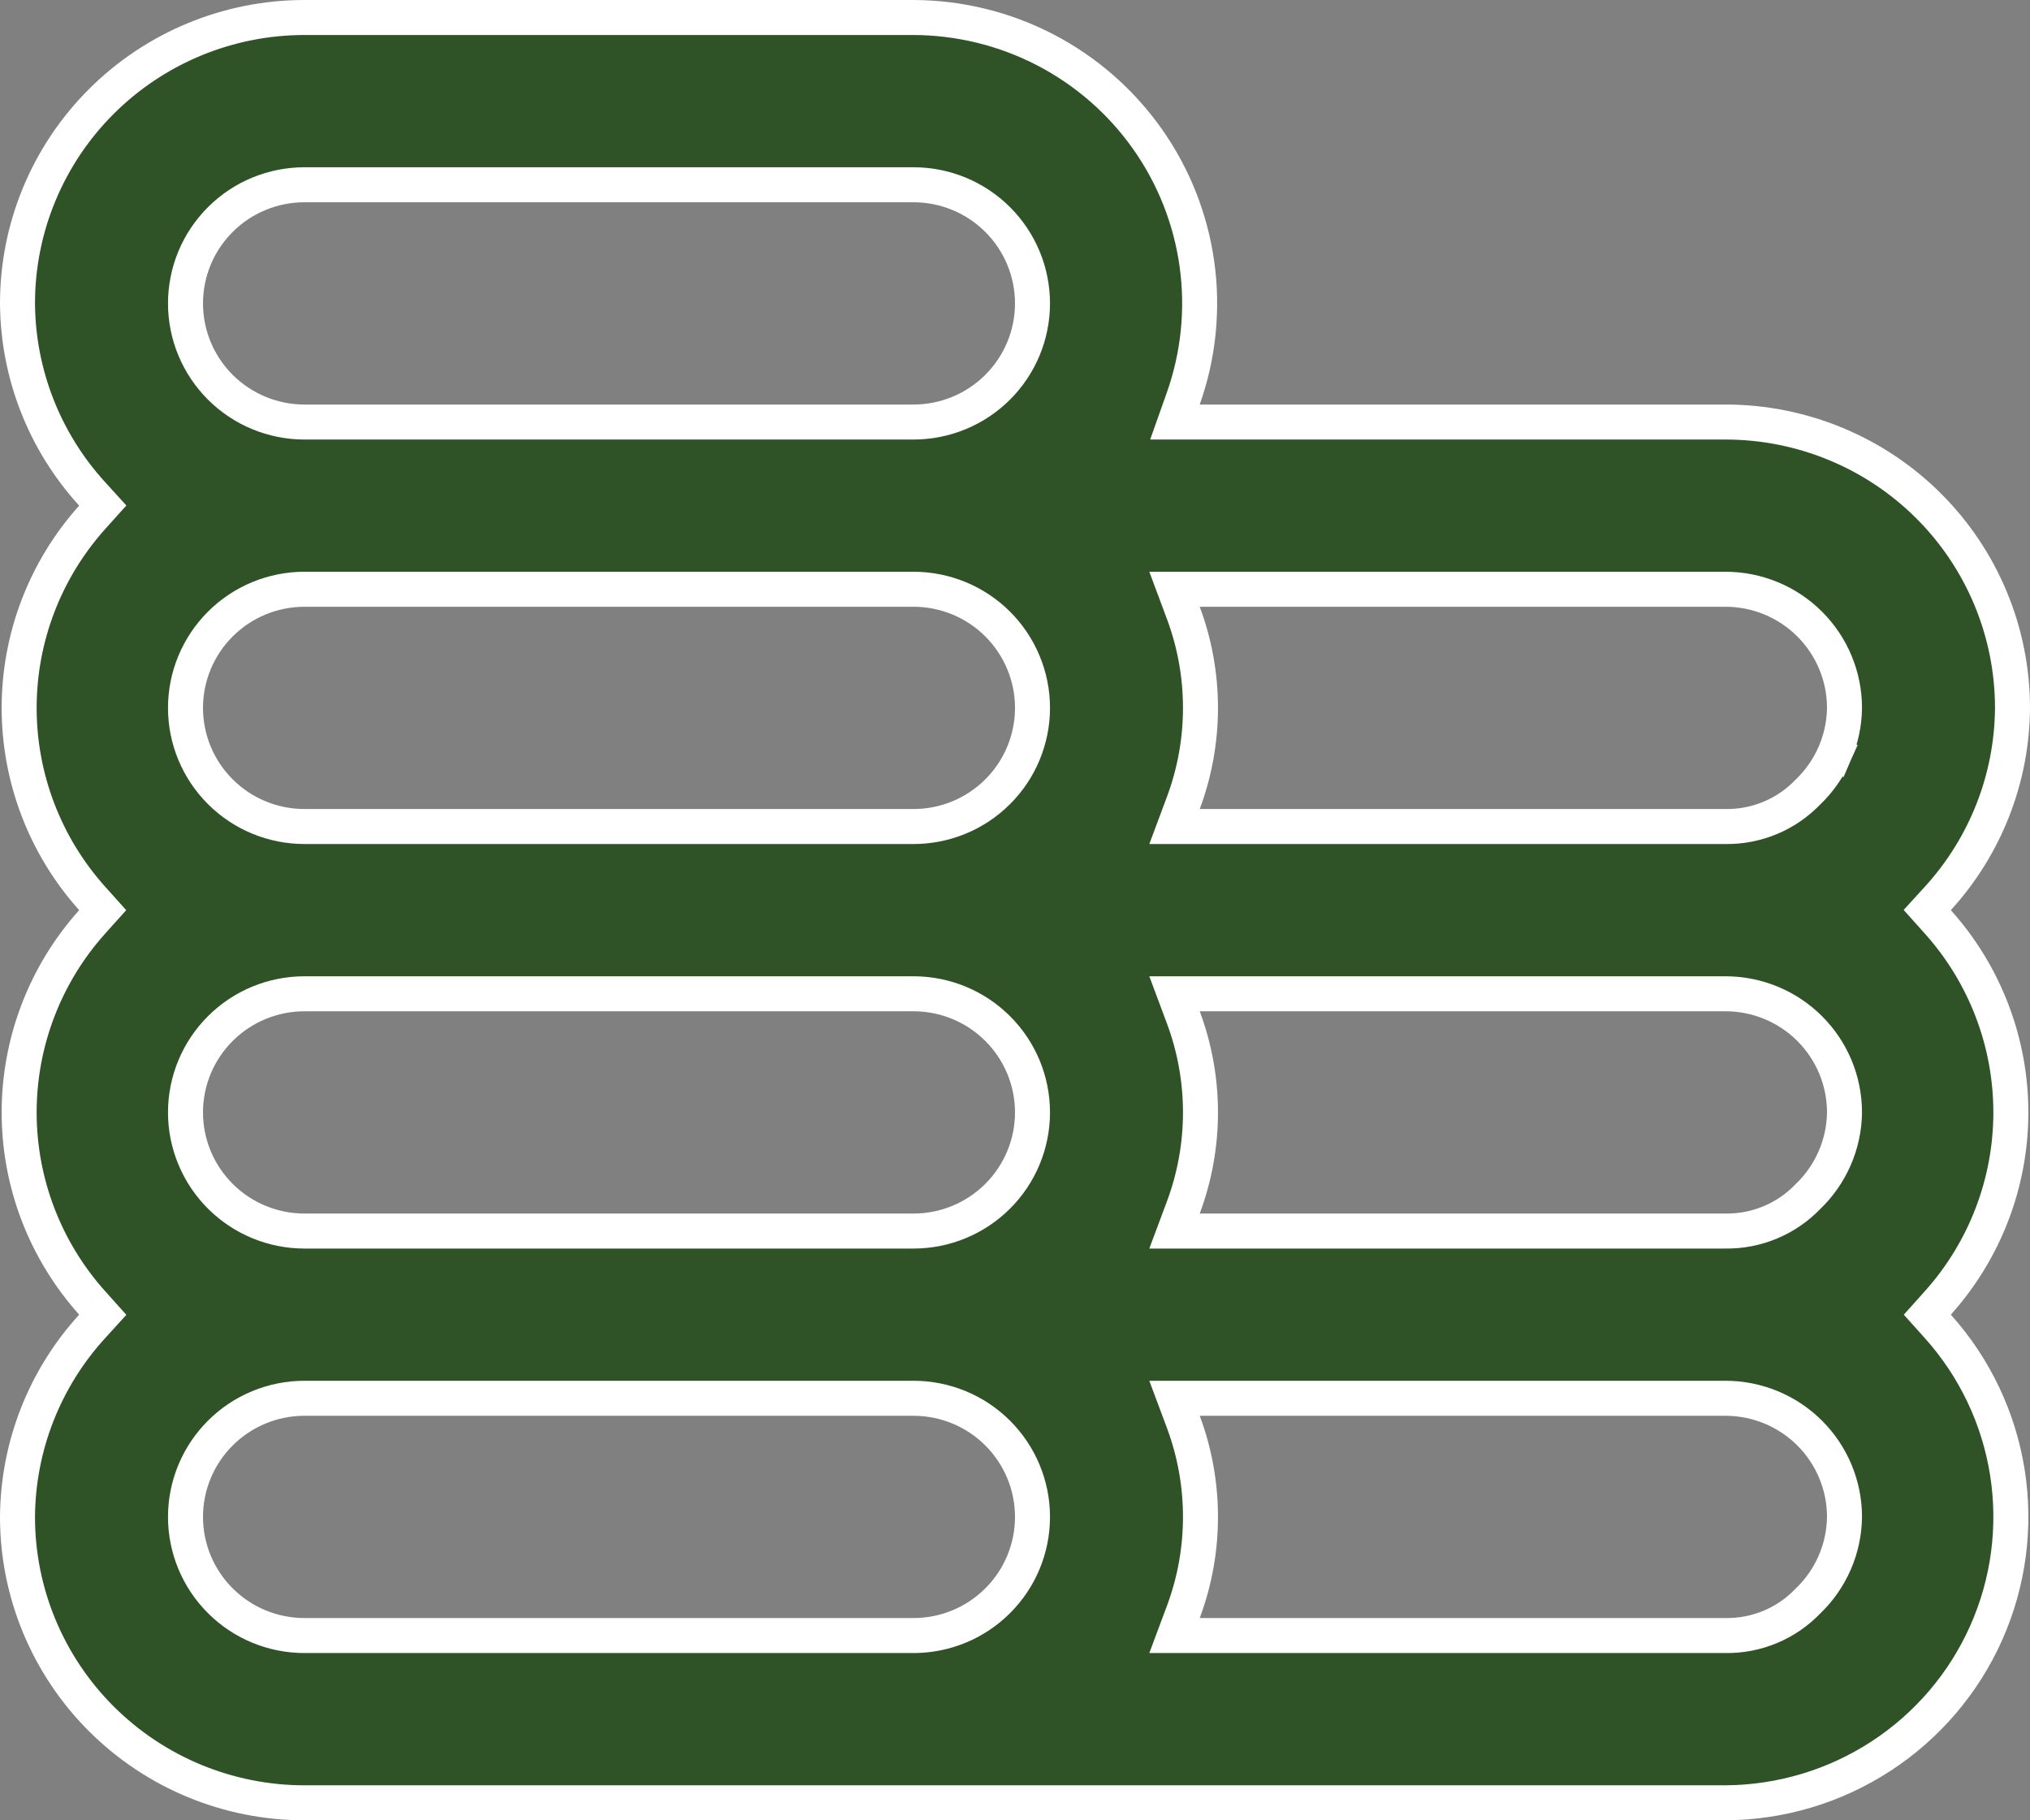 <svg width="58" height="52" viewBox="0 0 58 52" fill="none" xmlns="http://www.w3.org/2000/svg">
    <rect x="0" y="0" width="58" height="52" fill="#808080" stroke="none"/>
    <path d="M55.369 25.663L55.064 25.997L55.366 26.334C56.71 27.831 57.453 29.77 57.453 31.778C57.453 33.786 56.71 35.724 55.366 37.221L55.066 37.556L55.366 37.89C56.419 39.062 57.109 40.512 57.354 42.065C57.599 43.619 57.389 45.209 56.748 46.647C56.108 48.084 55.064 49.307 53.742 50.168C52.421 51.029 50.878 51.491 49.299 51.5H8.7C6.525 51.5 4.439 50.639 2.901 49.107C1.364 47.576 0.5 45.5 0.5 43.335C0.512 41.321 1.271 39.383 2.631 37.893L2.936 37.558L2.634 37.221C1.29 35.724 0.547 33.786 0.547 31.778C0.547 29.77 1.29 27.831 2.634 26.334L2.934 26L2.634 25.666C1.29 24.169 0.547 22.23 0.547 20.222C0.547 18.214 1.29 16.276 2.634 14.778L2.936 14.442L2.631 14.107C1.271 12.617 0.512 10.679 0.5 8.665C0.5 6.5 1.364 4.424 2.901 2.893C4.439 1.361 6.525 0.5 8.7 0.5H26.099C27.409 0.504 28.699 0.82 29.861 1.422C31.023 2.025 32.023 2.895 32.778 3.962C33.533 5.028 34.02 6.259 34.199 7.551C34.378 8.843 34.243 10.159 33.807 11.388L33.57 12.056H34.278H49.3C51.475 12.056 53.561 12.916 55.099 14.448C56.636 15.979 57.499 18.056 57.5 20.221C57.488 22.234 56.729 24.172 55.369 25.663ZM33.81 46.047L33.558 46.722H34.278H49.296C49.737 46.729 50.175 46.644 50.582 46.474C50.986 46.305 51.351 46.054 51.654 45.738C51.978 45.429 52.236 45.059 52.416 44.65C52.597 44.237 52.694 43.791 52.7 43.34H52.7V43.333C52.7 42.434 52.341 41.572 51.703 40.936C51.066 40.301 50.201 39.944 49.3 39.944H34.278H33.558L33.81 40.619C34.463 42.37 34.463 44.297 33.81 46.047ZM33.81 34.492L33.558 35.167H34.278H49.296C49.737 35.173 50.175 35.089 50.582 34.918C50.986 34.749 51.351 34.499 51.654 34.183C51.978 33.874 52.236 33.504 52.416 33.094C52.597 32.681 52.694 32.236 52.7 31.785H52.7V31.778C52.7 30.878 52.341 30.016 51.703 29.381C51.066 28.745 50.201 28.389 49.3 28.389H34.278H33.558L33.81 29.064C34.463 30.815 34.463 32.741 33.81 34.492ZM33.81 22.936L33.558 23.611H34.278H49.296C49.737 23.618 50.175 23.533 50.582 23.363C50.986 23.194 51.351 22.943 51.654 22.627C51.978 22.318 52.236 21.948 52.416 21.539L51.958 21.338L52.416 21.539C52.597 21.125 52.694 20.68 52.7 20.229H52.7V20.222C52.7 19.323 52.341 18.461 51.703 17.825C51.066 17.19 50.201 16.833 49.3 16.833H34.278H33.558L33.81 17.508C34.463 19.259 34.463 21.185 33.81 22.936ZM8.7 46.722H26.1C27.001 46.722 27.866 46.366 28.503 45.73C29.141 45.095 29.5 44.233 29.5 43.333C29.5 42.434 29.141 41.572 28.503 40.936C27.866 40.301 27.001 39.944 26.1 39.944H8.7C7.799 39.944 6.934 40.301 6.297 40.936C5.659 41.572 5.3 42.434 5.3 43.333C5.3 44.233 5.659 45.095 6.297 45.73C6.934 46.366 7.799 46.722 8.7 46.722ZM8.7 35.167H26.1C27.001 35.167 27.866 34.81 28.503 34.175C29.141 33.539 29.5 32.677 29.5 31.778C29.5 30.878 29.141 30.016 28.503 29.381C27.866 28.745 27.001 28.389 26.1 28.389H8.7C7.799 28.389 6.934 28.745 6.297 29.381C5.659 30.016 5.3 30.878 5.3 31.778C5.3 32.677 5.659 33.539 6.297 34.175C6.934 34.81 7.799 35.167 8.7 35.167ZM8.7 23.611H26.1C27.001 23.611 27.866 23.255 28.503 22.619C29.141 21.984 29.5 21.122 29.5 20.222C29.5 19.323 29.141 18.461 28.503 17.825C27.866 17.19 27.001 16.833 26.1 16.833H8.7C7.799 16.833 6.934 17.19 6.297 17.825C5.659 18.461 5.3 19.323 5.3 20.222C5.3 21.122 5.659 21.984 6.297 22.619C6.934 23.255 7.799 23.611 8.7 23.611ZM8.7 12.056H26.1C27.001 12.056 27.866 11.699 28.503 11.064C29.141 10.428 29.5 9.566 29.5 8.667C29.5 7.767 29.141 6.905 28.503 6.27C27.866 5.634 27.001 5.278 26.1 5.278H8.7C7.799 5.278 6.934 5.634 6.297 6.27C5.659 6.905 5.3 7.767 5.3 8.667C5.3 9.566 5.659 10.428 6.297 11.064C6.934 11.699 7.799 12.056 8.7 12.056Z" fill="#2F5327" stroke="white"/>
</svg>
